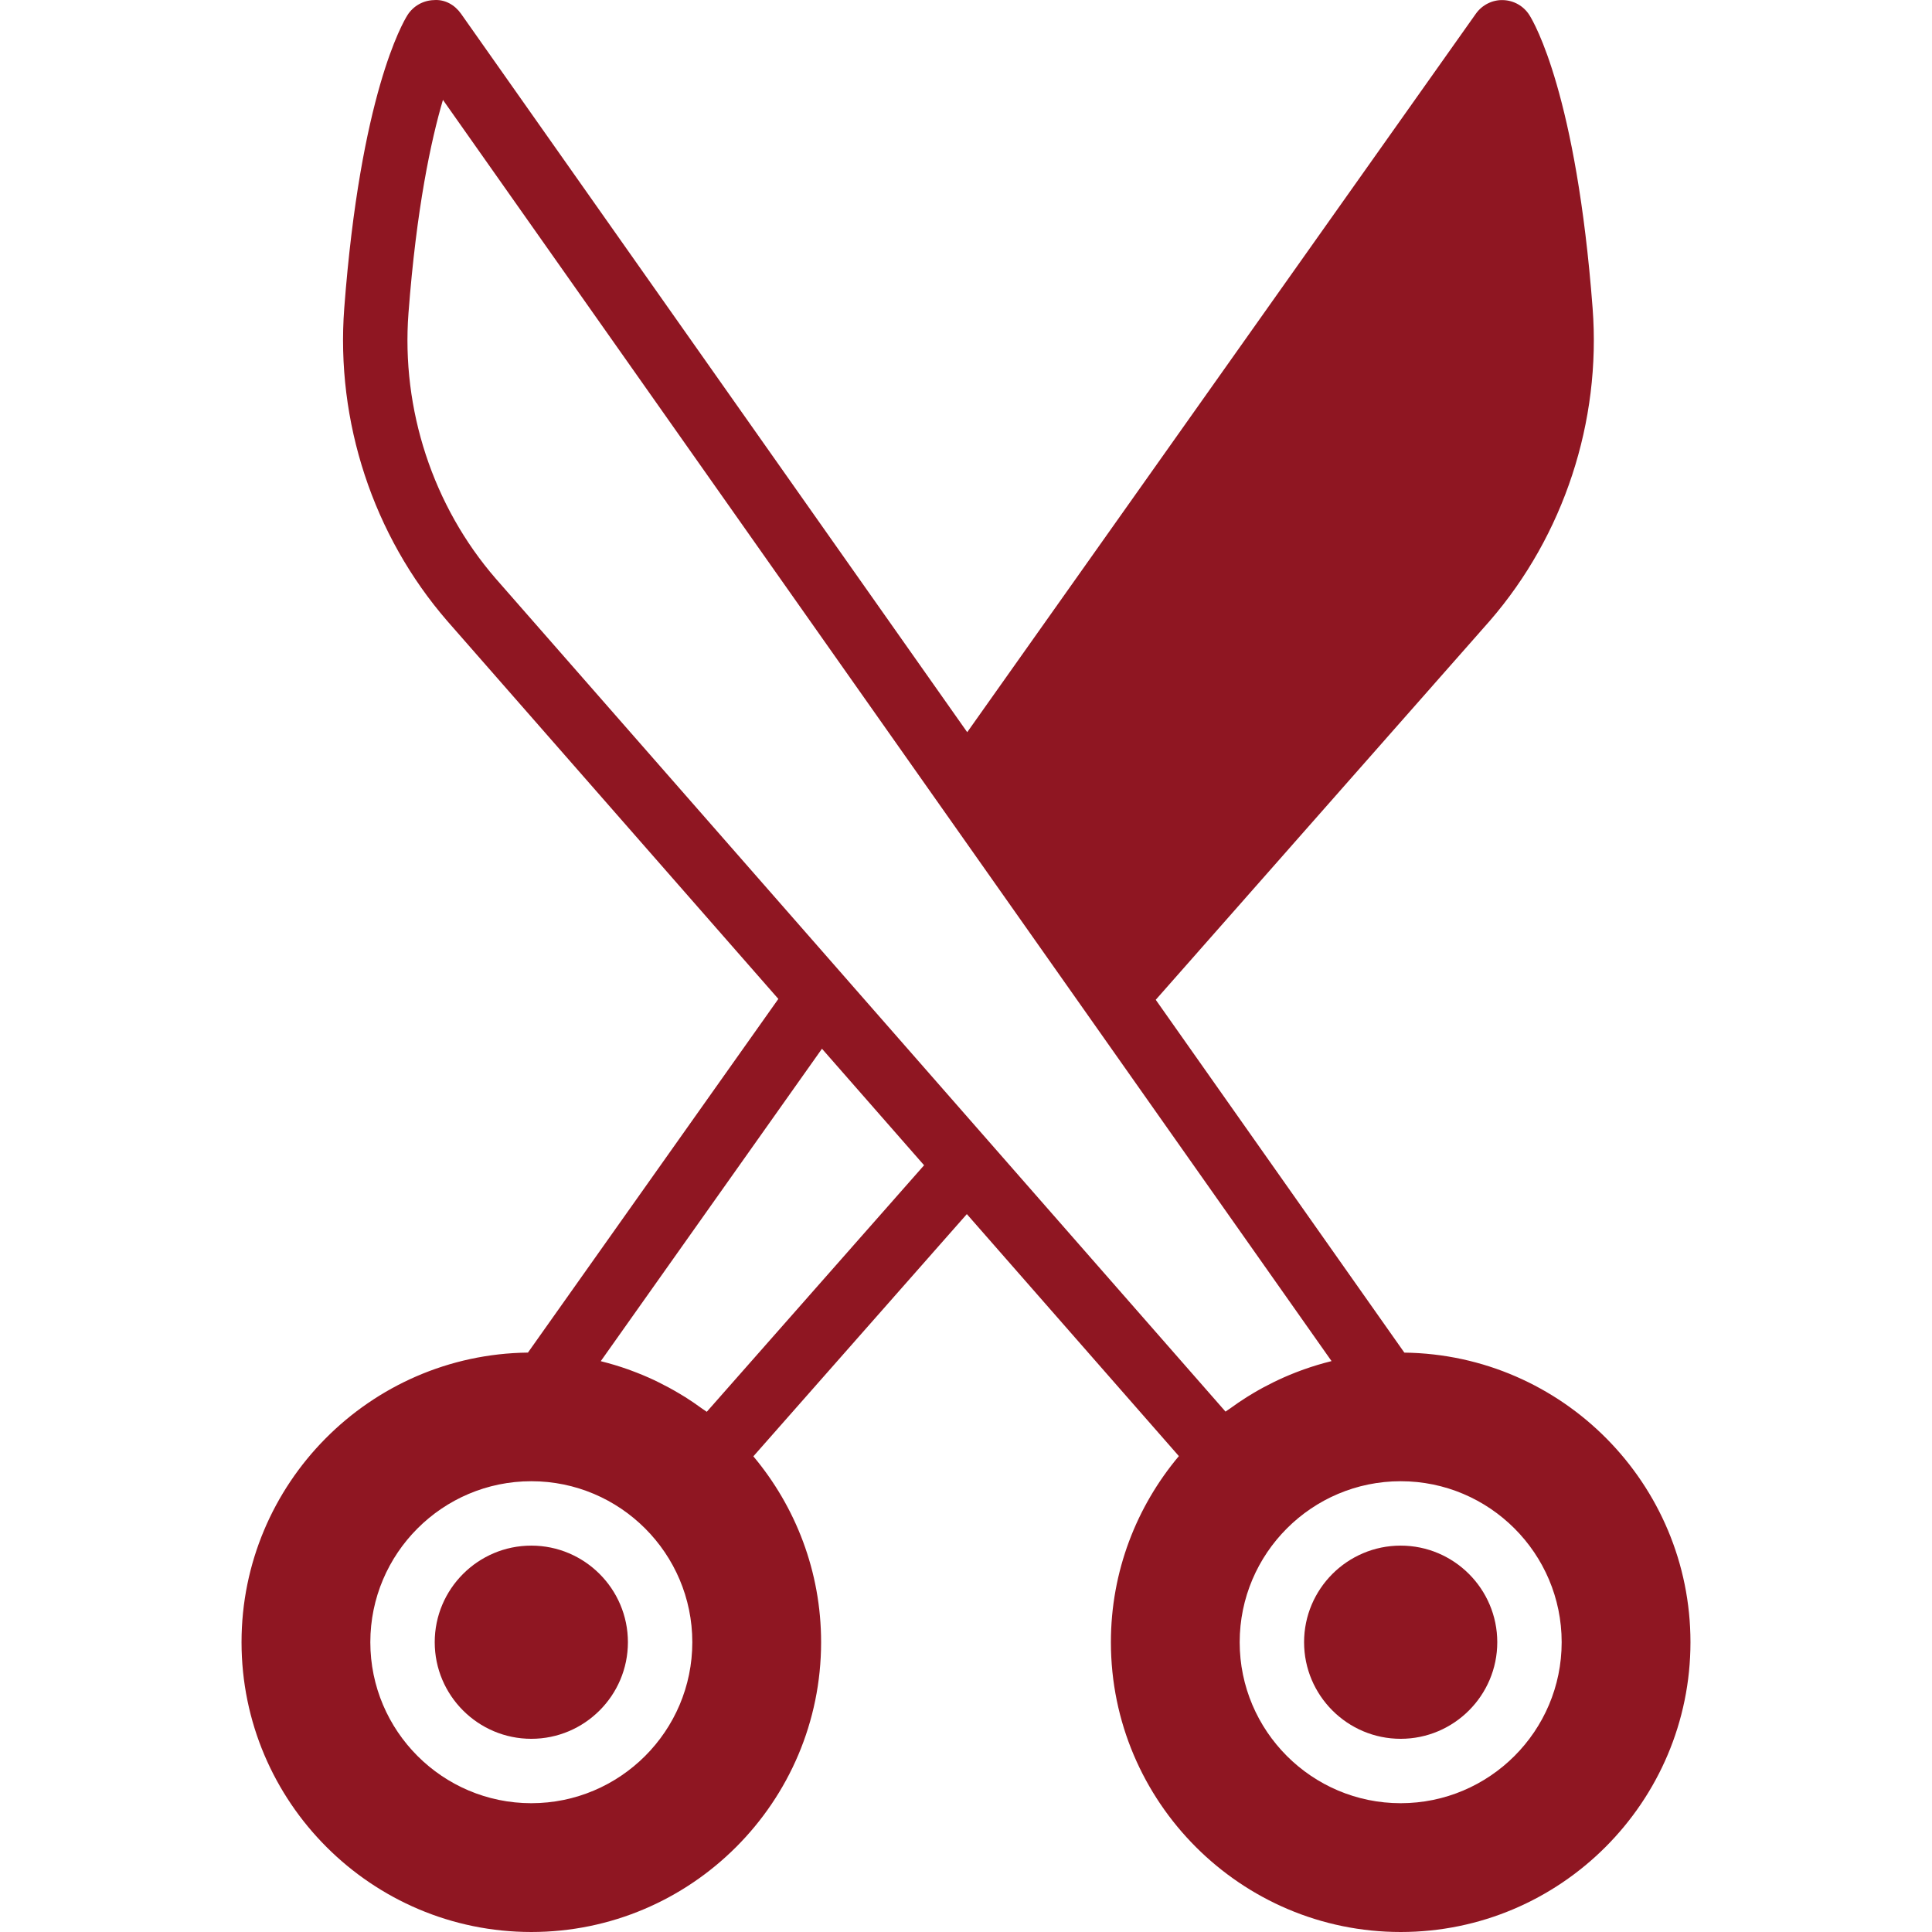 <?xml version="1.0" encoding="iso-8859-1"?>
<!-- Generator: Adobe Illustrator 19.0.0, SVG Export Plug-In . SVG Version: 6.00 Build 0)  -->
<svg xmlns="http://www.w3.org/2000/svg" xmlns:xlink="http://www.w3.org/1999/xlink" version="1.1" id="Layer_1" x="0px" y="0px" viewBox="0 0 512.025 512.025" style="enable-background:new 0 0 512.025 512.025;" xml:space="preserve" width="512px" height="512px">
<g transform="translate(0 -1)">
	<g>
		<g>
			<path d="M372.185,359.476l-65.886-93.508l88.55-100.454c19.584-22.596,29.517-52.796,27.23-82.833     c-4.284-56.482-15.488-75.674-16.751-77.679c-1.519-2.406-4.139-3.9-6.989-3.977c-2.79-0.102-5.547,1.271-7.194,3.601     l-134.81,190.421L122.184,4.643c-1.638-2.33-4.267-3.857-7.185-3.618c-2.85,0.077-5.478,1.57-7.006,3.977     C106.73,7.006,95.517,26.198,91.234,82.68c-2.278,30.037,7.654,60.228,27.281,82.876l87.765,100.181l-66.364,93.73     c-41.924,0.486-75.904,34.714-75.904,76.757c0,42.342,34.458,76.8,76.8,76.8s76.8-34.458,76.8-76.8     c0-18.739-6.767-35.917-17.954-49.263l56.576-64.196l56.192,64.137c-11.221,13.355-18.014,30.549-18.014,49.323     c0,42.342,34.458,76.8,76.8,76.8s76.8-34.458,76.8-76.8C448.012,394.206,414.075,360.005,372.185,359.476z M140.812,478.891     c-23.526,0-42.667-19.14-42.667-42.667c0-23.526,19.14-42.667,42.667-42.667s42.667,19.14,42.667,42.667     C183.479,459.751,164.339,478.891,140.812,478.891z M187.31,375.16c-0.401-0.299-0.836-0.546-1.237-0.845     c-1.442-1.05-2.901-2.056-4.412-3.012c-0.589-0.367-1.178-0.725-1.783-1.075c-1.715-1.024-3.473-1.971-5.274-2.859     c-0.418-0.205-0.836-0.41-1.254-0.614c-2.039-0.956-4.122-1.818-6.246-2.594c-0.222-0.085-0.444-0.171-0.666-0.247     c-2.313-0.819-4.676-1.527-7.083-2.133c-0.051-0.009-0.094-0.026-0.137-0.043l58.624-82.799l27.059,30.882L187.31,375.16z      M324.791,375.109l-99.046-113.05l-2.193-2.509l-92.169-105.207c-16.64-19.191-25.062-44.843-23.125-70.374     c2.108-27.776,5.973-45.756,9.131-56.499L352.891,361.72c-0.051,0.017-0.102,0.034-0.154,0.043     c-2.406,0.597-4.753,1.306-7.066,2.125c-0.23,0.077-0.461,0.162-0.691,0.247c-2.125,0.777-4.207,1.638-6.238,2.594     c-0.427,0.196-0.845,0.401-1.263,0.606c-1.801,0.887-3.567,1.835-5.291,2.859c-0.589,0.35-1.178,0.708-1.766,1.075     c-1.51,0.956-2.978,1.954-4.412,3.004C325.61,374.563,325.184,374.81,324.791,375.109z M371.212,478.891     c-23.526,0-42.667-19.14-42.667-42.667c0-23.526,19.14-42.667,42.667-42.667c23.526,0,42.667,19.14,42.667,42.667     C413.879,459.751,394.739,478.891,371.212,478.891z" fill="#8F1622"/>
			<path d="M371.212,410.625c-14.114,0-25.6,11.486-25.6,25.6s11.486,25.6,25.6,25.6s25.6-11.486,25.6-25.6     S385.326,410.625,371.212,410.625z" fill="#8F1622"/>
			<path d="M140.812,410.625c-14.114,0-25.6,11.486-25.6,25.6s11.486,25.6,25.6,25.6s25.6-11.486,25.6-25.6     S154.926,410.625,140.812,410.625z" fill="#8F1622"/>
		</g>
	</g>
</g>
<g>
</g>
<g>
</g>
<g>
</g>
<g>
</g>
<g>
</g>
<g>
</g>
<g>
</g>
<g>
</g>
<g>
</g>
<g>
</g>
<g>
</g>
<g>
</g>
<g>
</g>
<g>
</g>
<g>
</g>
</svg>
